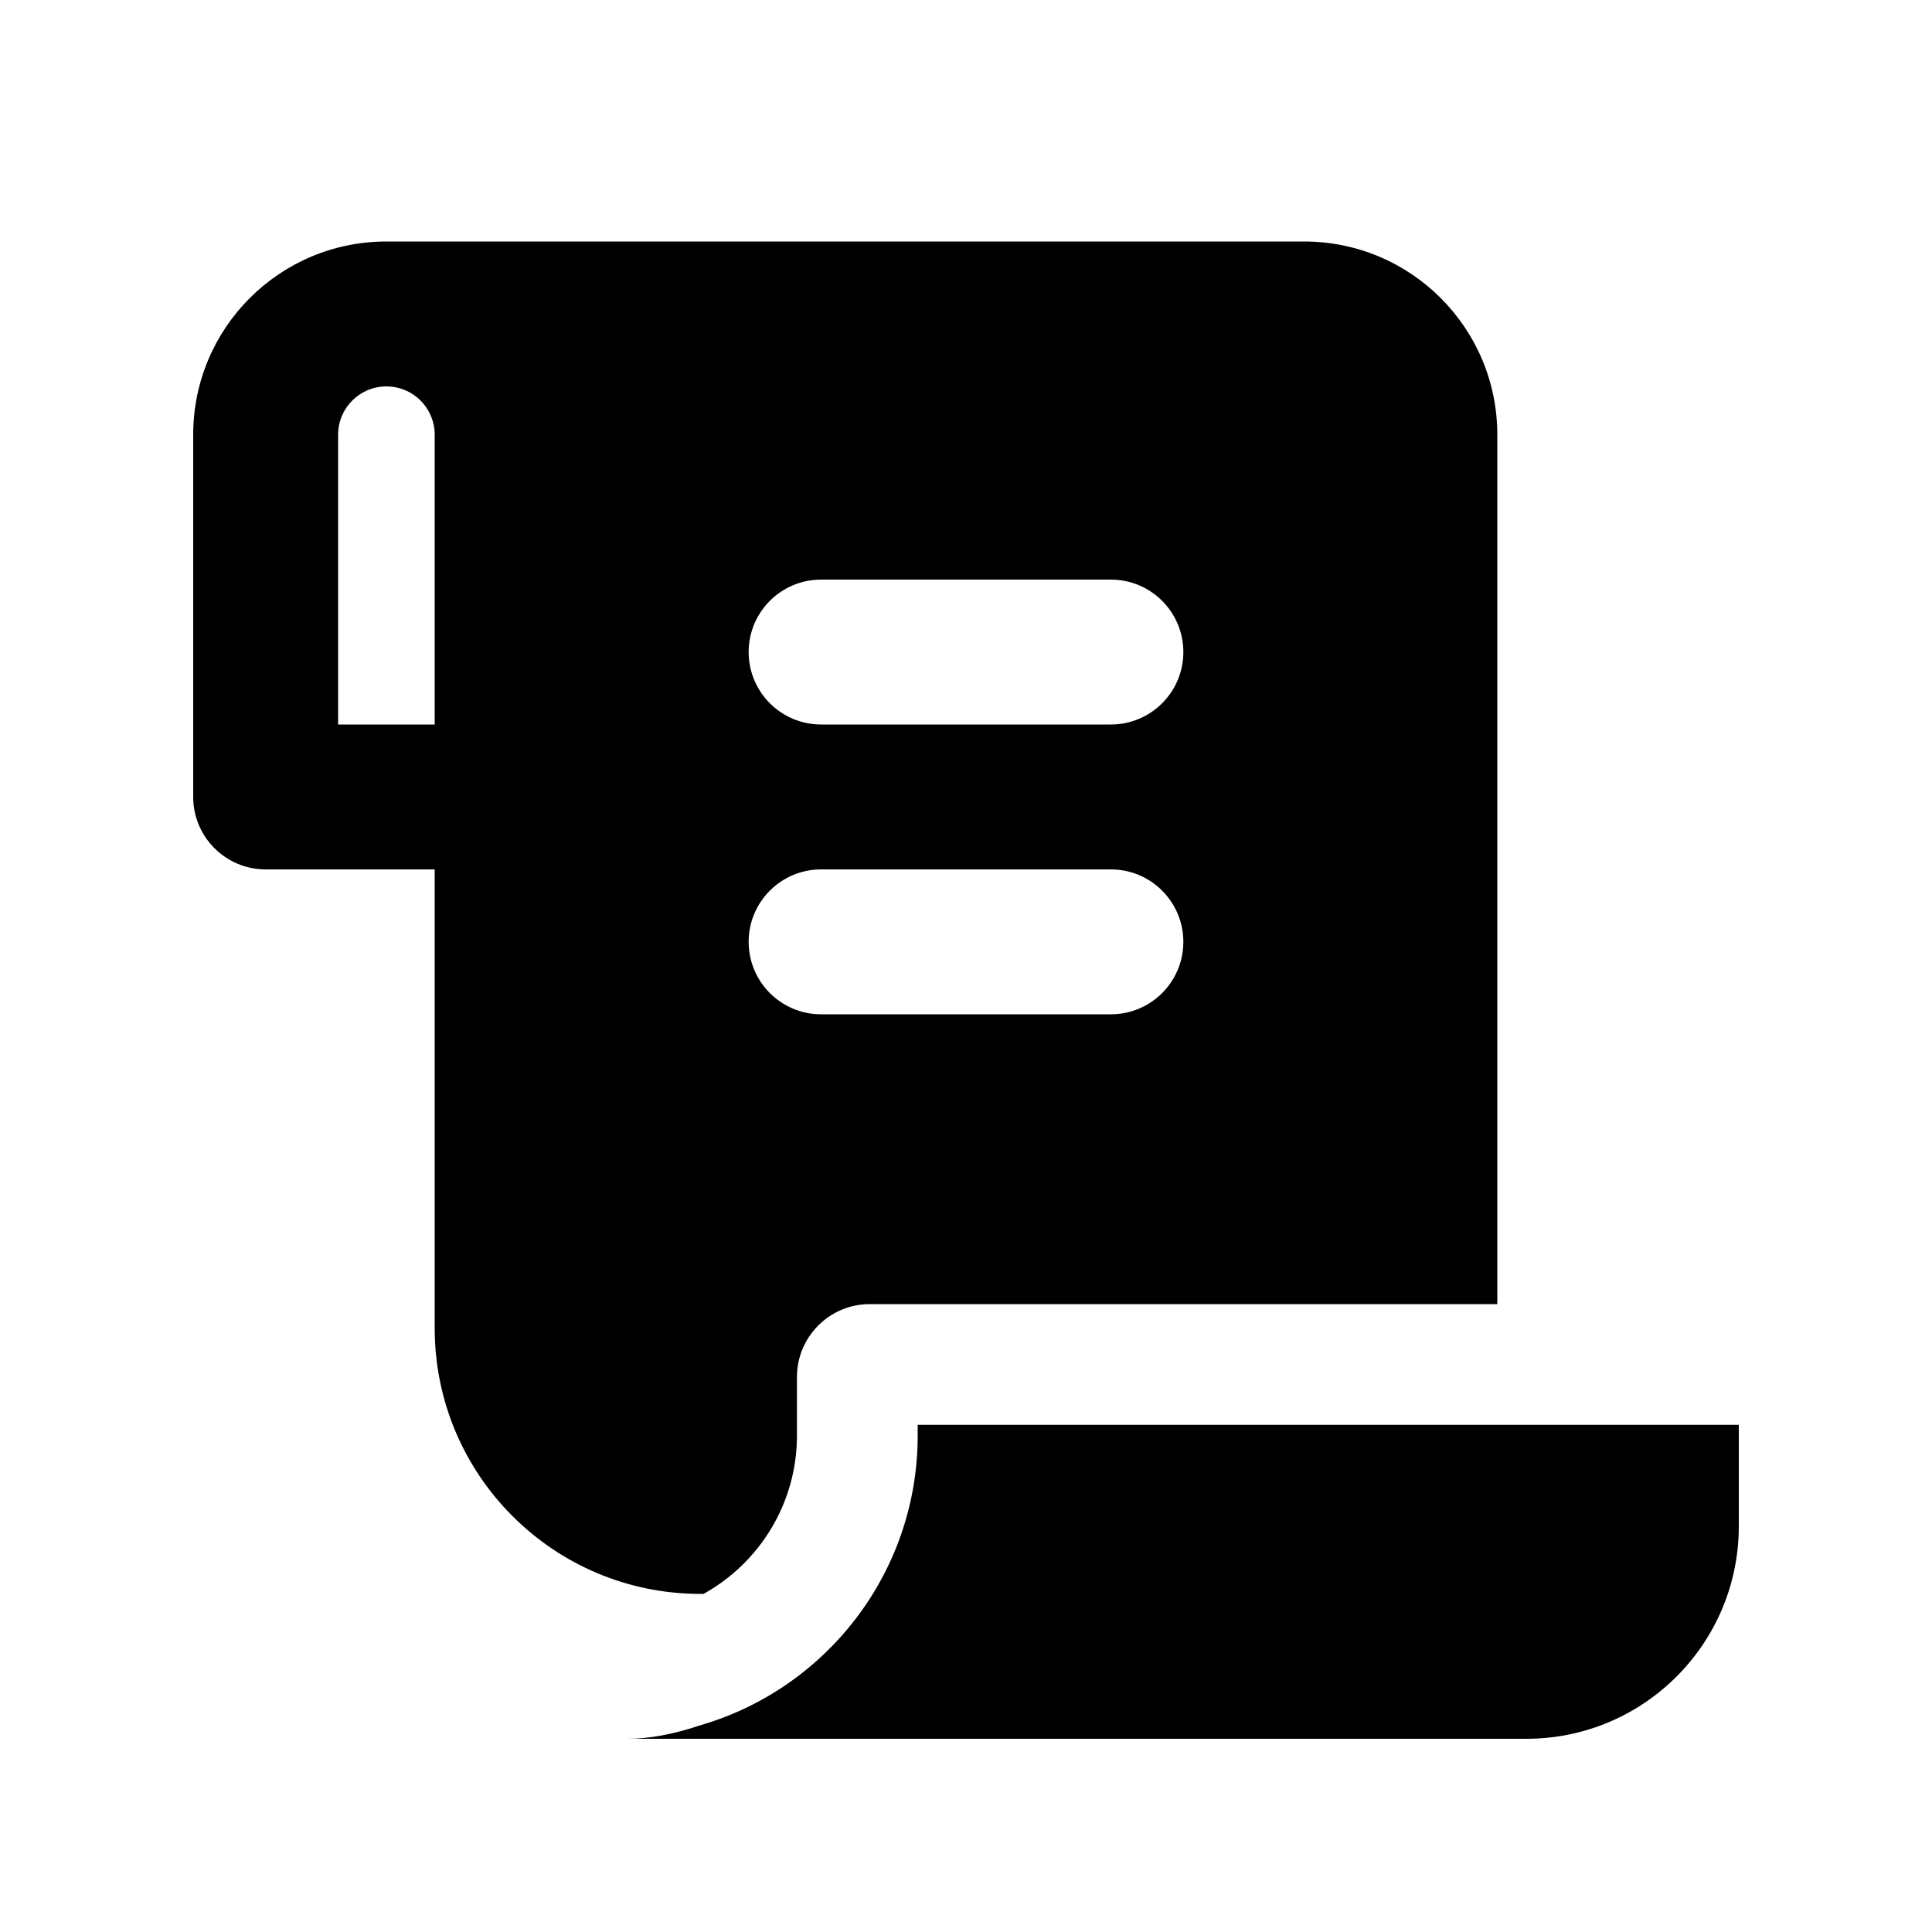 <svg xmlns="http://www.w3.org/2000/svg" viewBox="0 0 20 20"><path fill-rule="evenodd" d="M4 2.5c-1.105 0-2 .895-2 2v3.75c0 .414.336.75.75.75h1.75v4.75c0 1.519 1.231 2.75 2.75 2.75h.033c.577-.32.967-.935.967-1.64v-.606c0-.416.338-.754.754-.754h6.496v-9c0-1.105-.895-2-2-2h-9.5Zm0 1.5c-.276 0-.5.224-.5.5v3h1v-3c0-.035-.003-.068-.01-.1-.047-.229-.248-.4-.49-.4Zm4.5 2c-.414 0-.75.336-.75.75s.336.75.75.75h3c.414 0 .75-.336.75-.75s-.336-.75-.75-.75h-3Zm0 3c-.414 0-.75.336-.75.75s.336.75.75.75h3c.414 0 .75-.336.75-.75s-.336-.75-.75-.75h-3Z"/><path d="M9.5 14.75v.11c0 1.422-.95 2.623-2.251 3-.276.094-.535.14-.749.14h9.3c1.215 0 2.2-.985 2.2-2.2v-1.05h-8.5Z"/></svg>